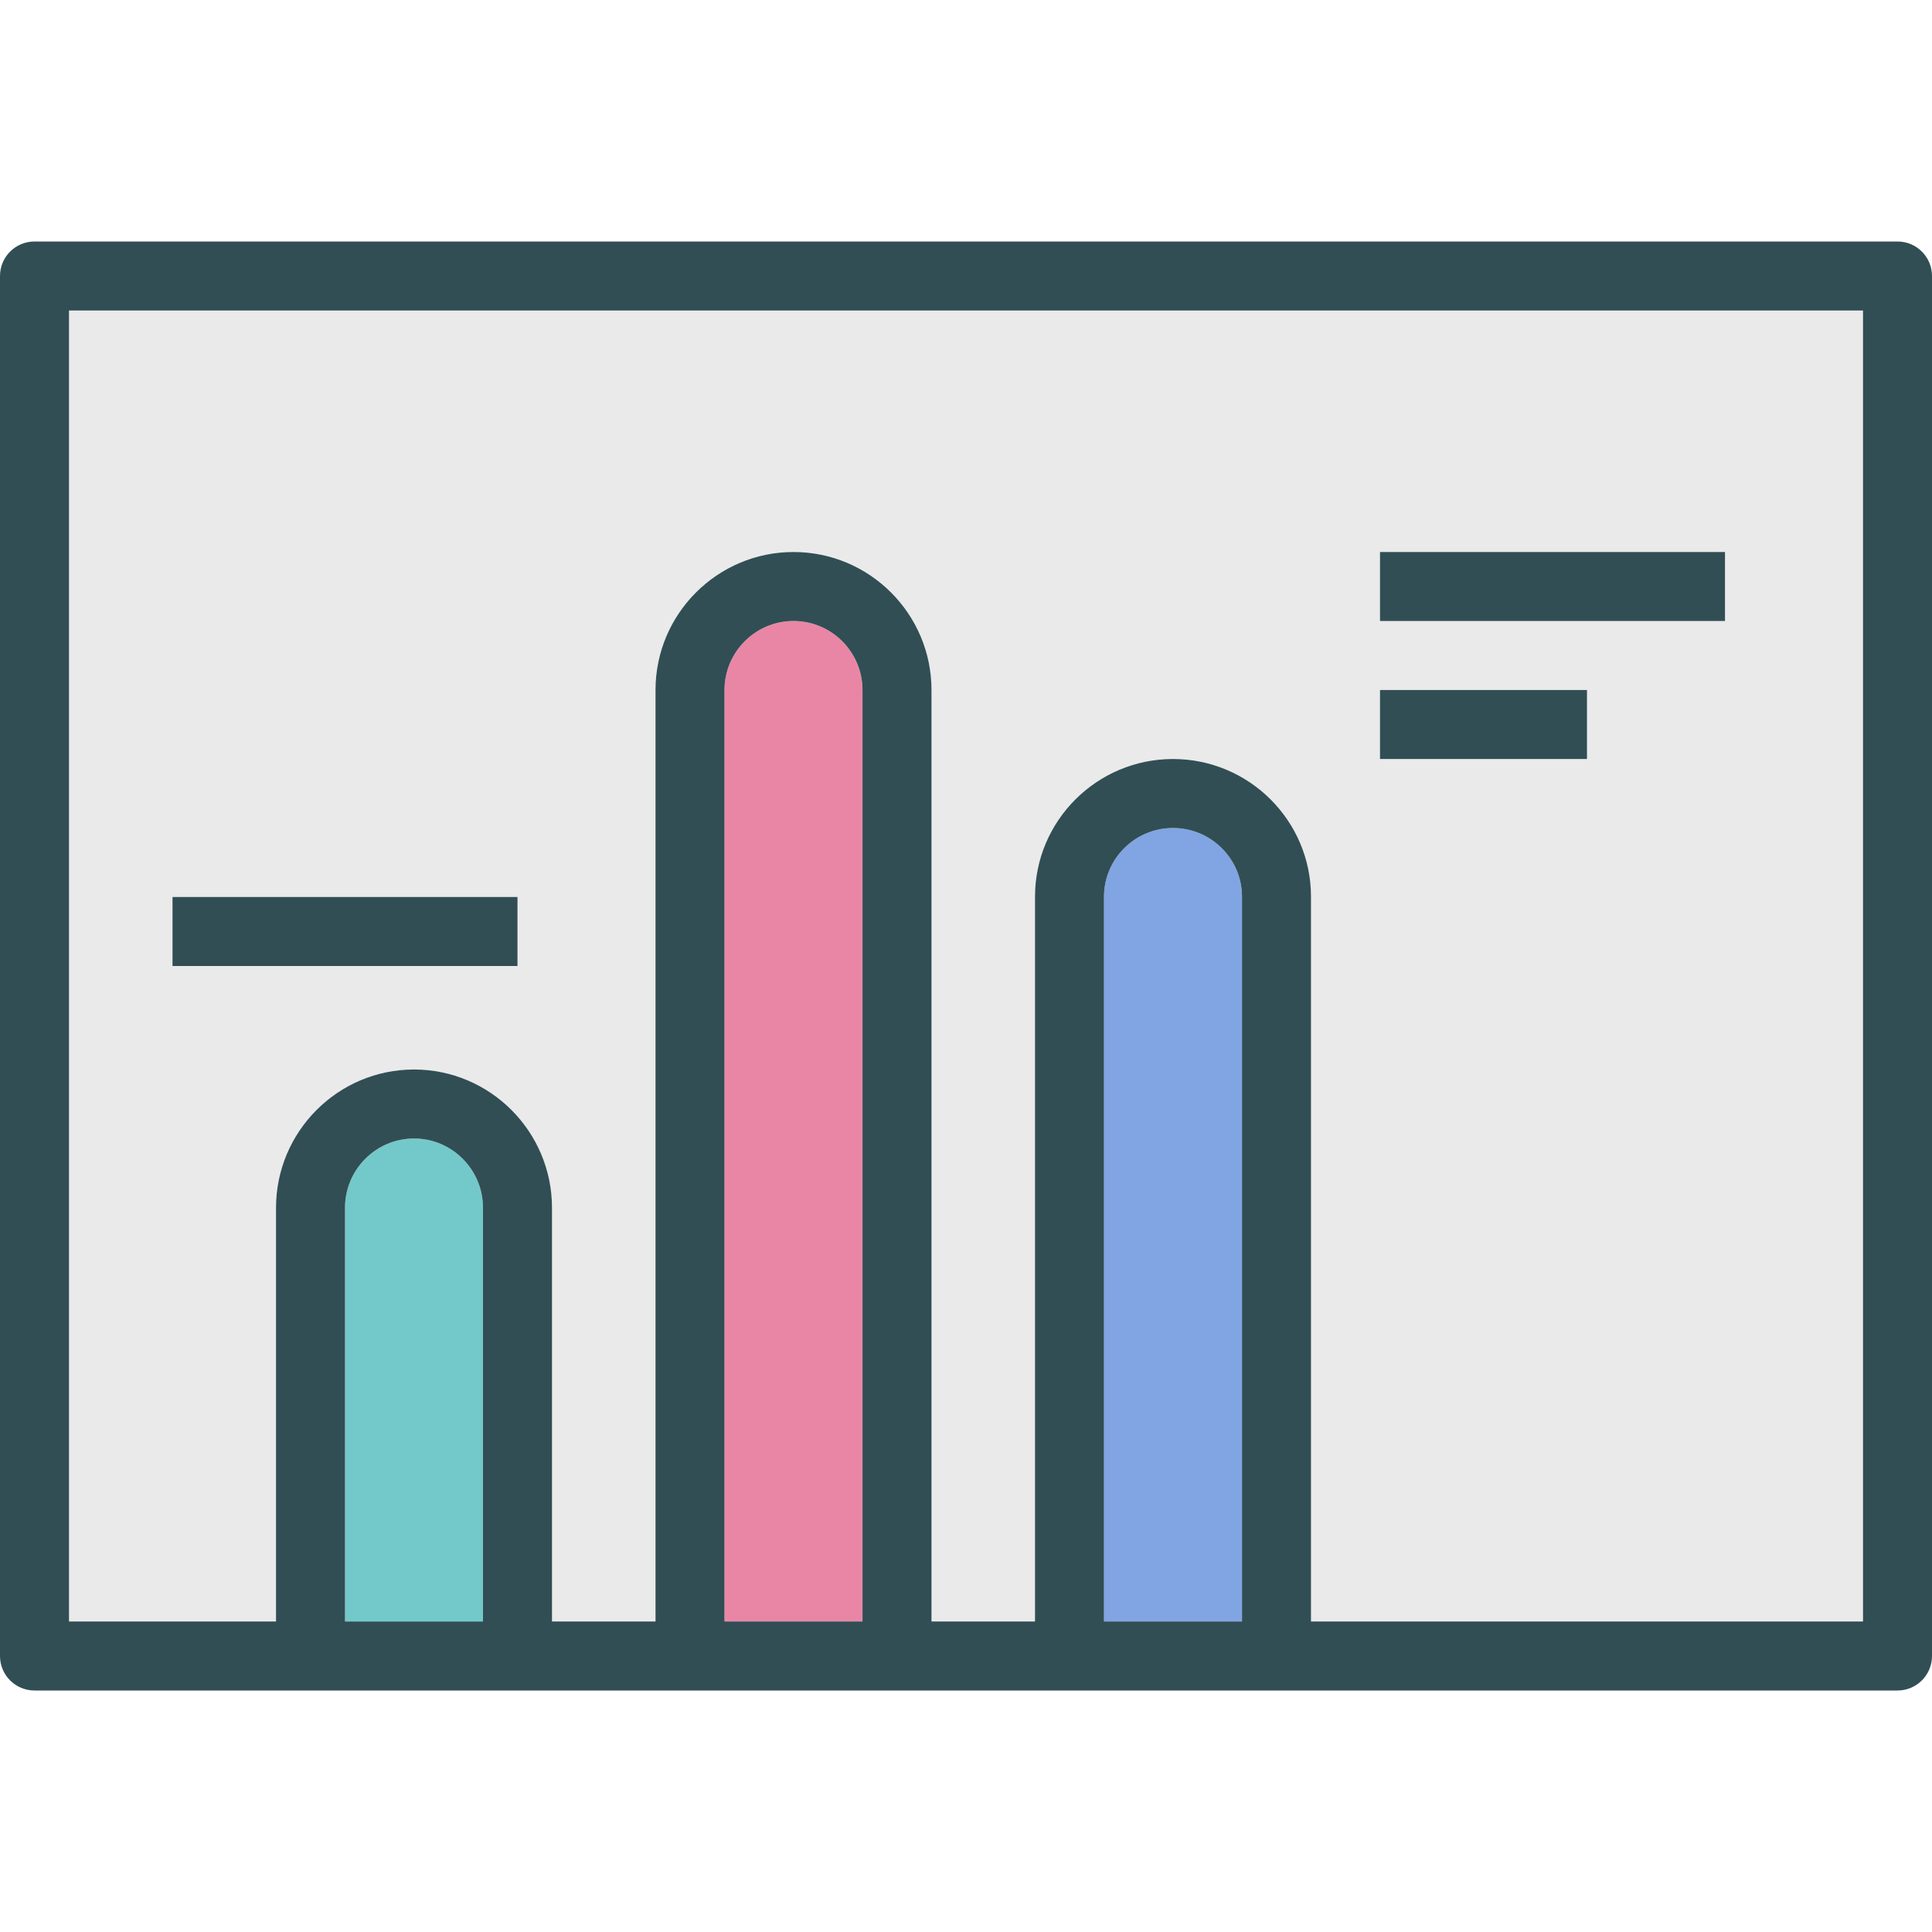 <?xml version="1.0" encoding="iso-8859-1"?>
<!-- Generator: Adobe Illustrator 19.0.0, SVG Export Plug-In . SVG Version: 6.00 Build 0)  -->
<svg version="1.1" id="Layer_1" xmlns="http://www.w3.org/2000/svg" xmlns:xlink="http://www.w3.org/1999/xlink" x="0px" y="0px"
	 viewBox="0 0 512 512" style="enable-background:new 0 0 512 512;" xml:space="preserve">
<path style="fill:#81A4E3;" d="M310.857,219.429c-10.08,0-18.286,8.17-18.286,18.205v192.08h36.571v-192.08
	C329.143,227.598,320.938,219.429,310.857,219.429z"/>
<path style="fill:#EA86A5;" d="M210.286,164.571c-10.08,0-18.286,8.205-18.286,18.295v246.848h36.571V182.866
	C228.571,172.777,220.366,164.571,210.286,164.571z"/>
<path style="fill:#EAEAEA;" d="M18.286,429.714h54.857V320.089c0-20.214,16.402-36.661,36.571-36.661s36.571,16.446,36.571,36.661
	v109.625h27.429V182.866c0-20.17,16.402-36.58,36.571-36.58s36.571,16.411,36.571,36.58v246.848h27.429v-192.08
	c0-20.125,16.402-36.491,36.571-36.491c20.17,0,36.571,16.366,36.571,36.491v192.08h146.286V82.286H18.286V429.714z
	 M365.714,146.286h91.429v18.286h-91.429V146.286z M365.714,182.857h54.857v18.286h-54.857V182.857z M45.714,237.714h91.429V256
	H45.714V237.714z"/>
<path style="fill:#73C9C9;" d="M109.714,301.714c-10.08,0-18.286,8.241-18.286,18.375v109.625H128V320.089
	C128,309.955,119.795,301.714,109.714,301.714z"/>
<g>
	<path style="fill:#314E55;" d="M502.857,64H9.143C4.089,64,0,68.089,0,73.143v365.714C0,443.911,4.089,448,9.143,448h73.143h54.857
		h45.714h54.857h45.714h54.857h164.571c5.053,0,9.143-4.089,9.143-9.143V73.143C512,68.089,507.911,64,502.857,64z M91.429,429.714
		V320.089c0-10.134,8.205-18.375,18.286-18.375S128,309.955,128,320.089v109.625H91.429z M192,429.714V182.866
		c0-10.089,8.205-18.295,18.286-18.295s18.286,8.205,18.286,18.295v246.848H192z M292.571,429.714v-192.08
		c0-10.036,8.205-18.205,18.286-18.205c10.08,0,18.286,8.17,18.286,18.205v192.08H292.571z M493.714,429.714H347.429v-192.08
		c0-20.125-16.402-36.491-36.571-36.491c-20.17,0-36.571,16.366-36.571,36.491v192.08h-27.429V182.866
		c0-20.17-16.402-36.58-36.571-36.58s-36.571,16.411-36.571,36.58v246.848h-27.429V320.089c0-20.214-16.402-36.661-36.571-36.661
		s-36.571,16.446-36.571,36.661v109.625H18.286V82.286h475.429V429.714z"/>
	<rect x="365.714" y="146.286" style="fill:#314E55;" width="91.429" height="18.286"/>
	<rect x="45.714" y="237.714" style="fill:#314E55;" width="91.429" height="18.286"/>
	<rect x="365.714" y="182.857" style="fill:#314E55;" width="54.857" height="18.286"/>
</g>
<g>
</g>
<g>
</g>
<g>
</g>
<g>
</g>
<g>
</g>
<g>
</g>
<g>
</g>
<g>
</g>
<g>
</g>
<g>
</g>
<g>
</g>
<g>
</g>
<g>
</g>
<g>
</g>
<g>
</g>
</svg>
